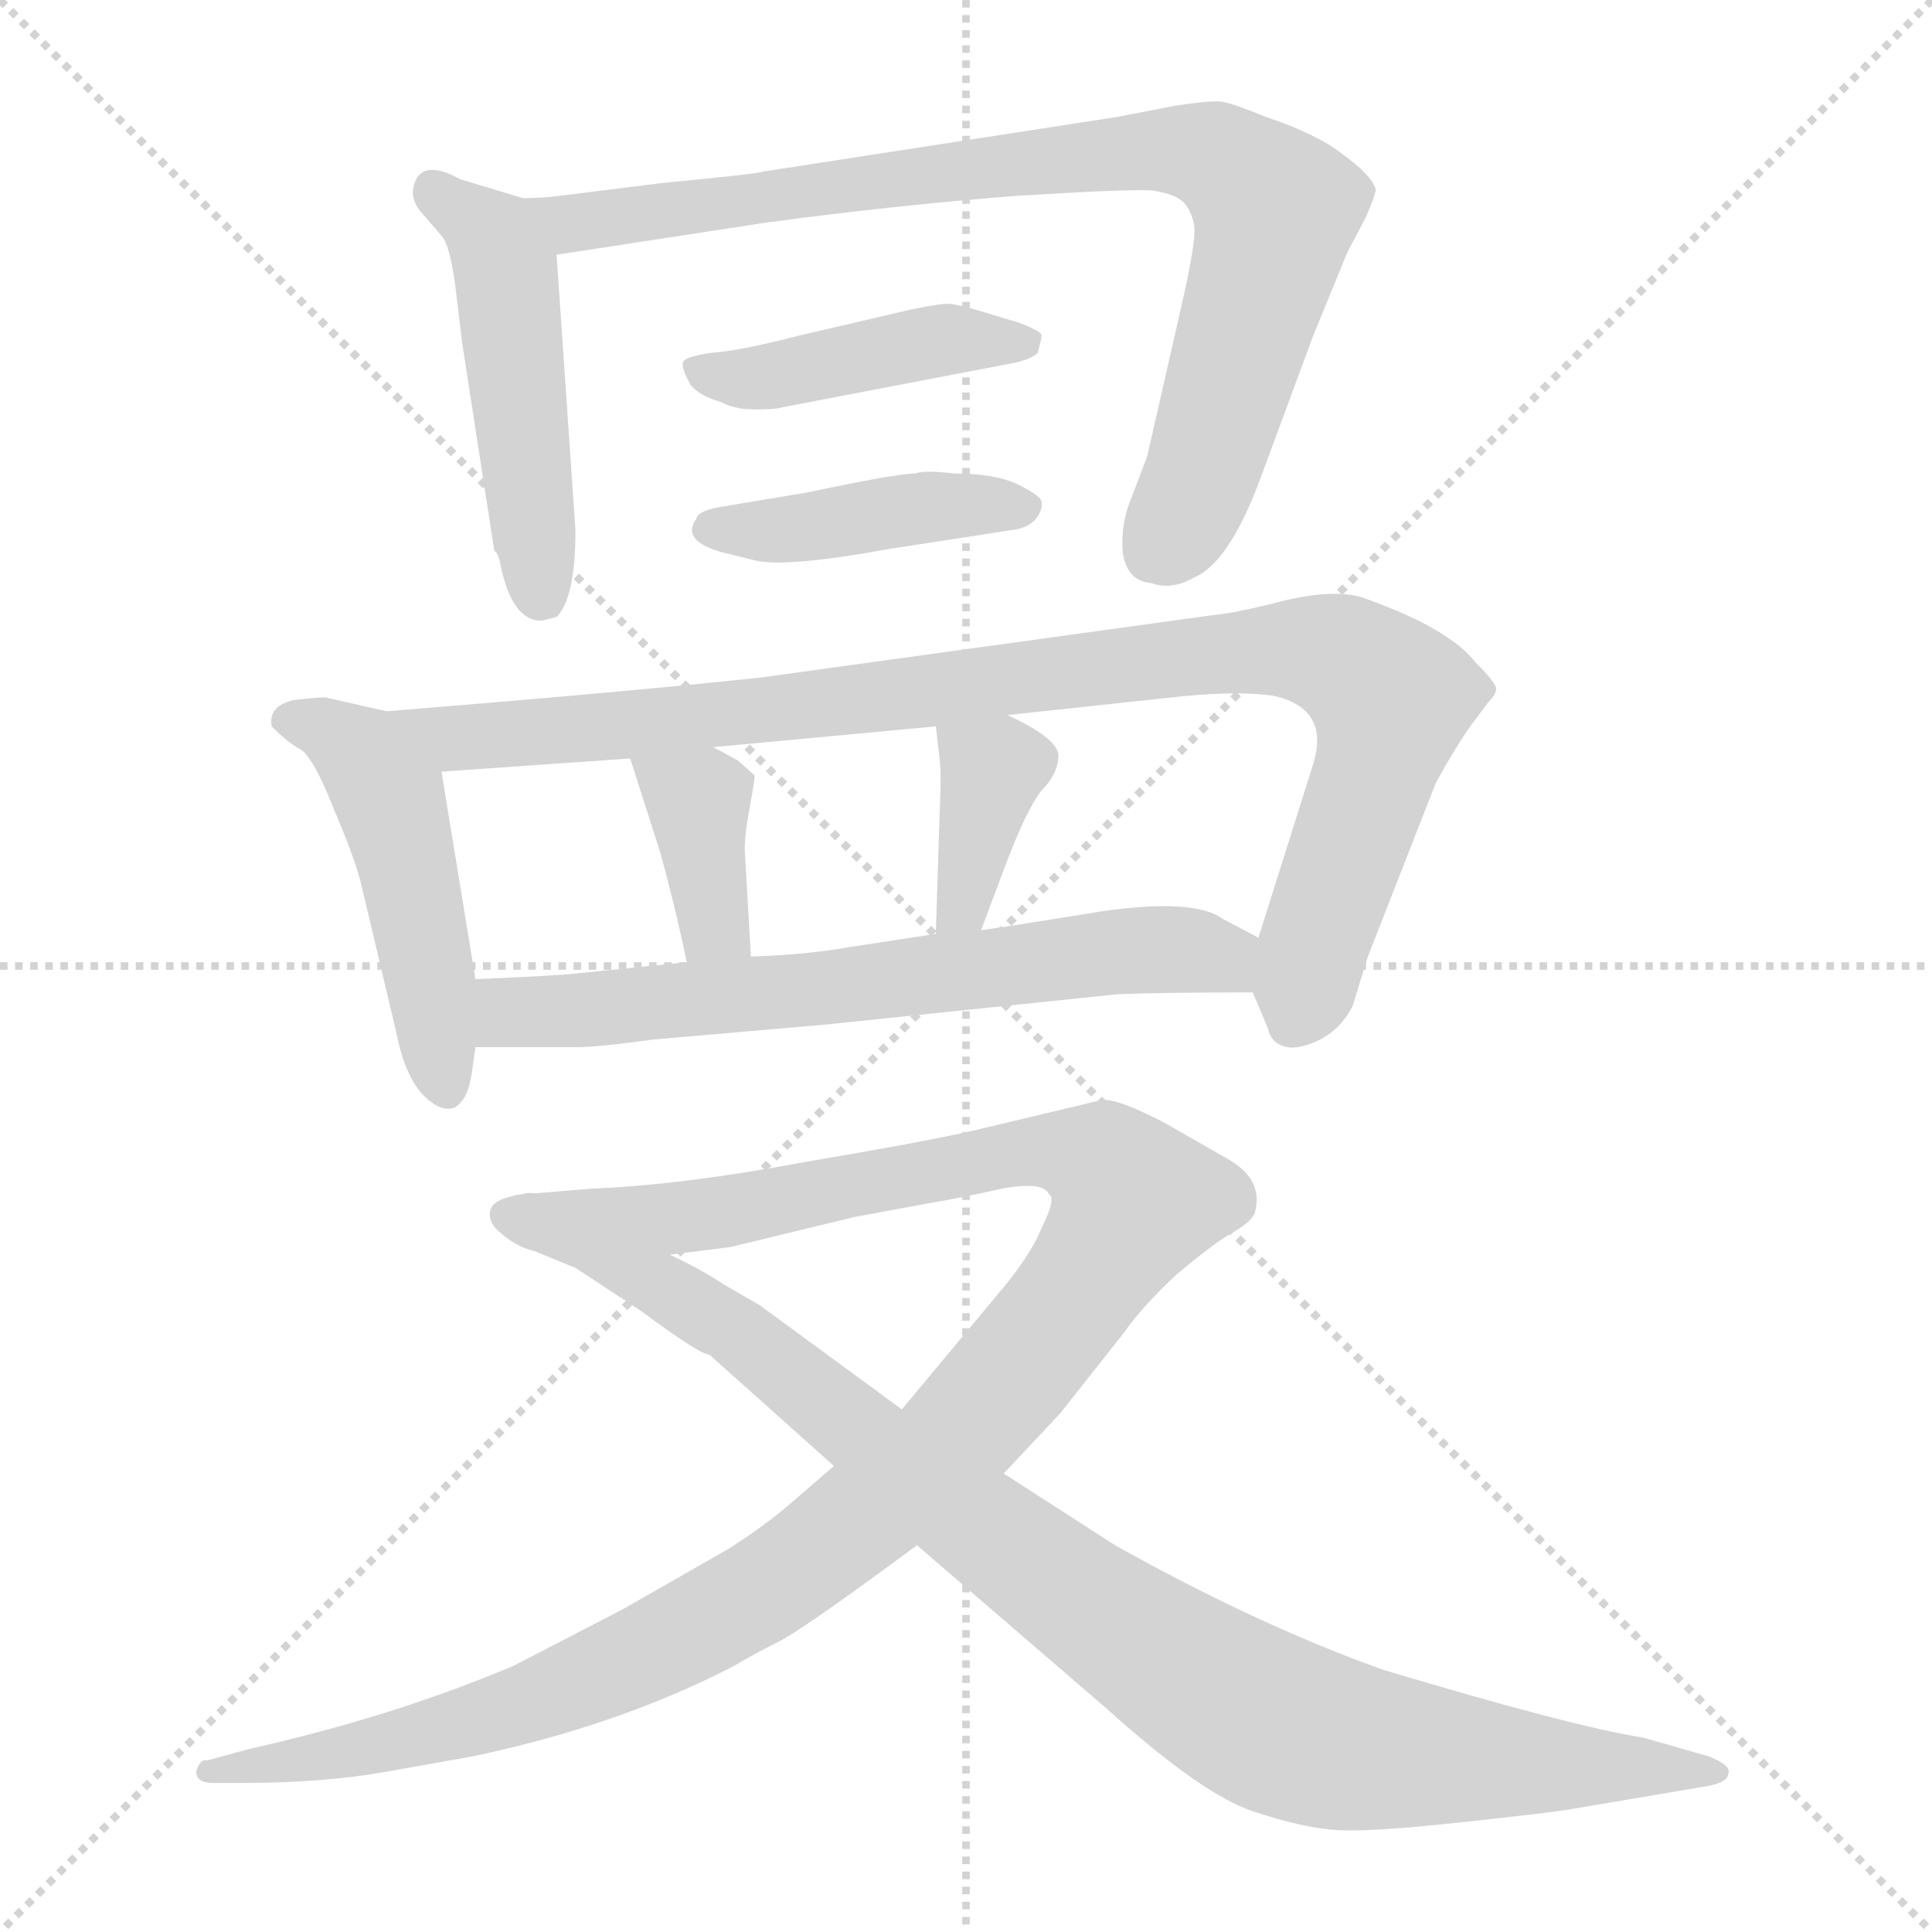 <svg xmlns="http://www.w3.org/2000/svg" version="1.1" viewBox="0 0 1024 1024">
  <g stroke="lightgray" stroke-dasharray="1,1" stroke-width="1" transform="scale(4, 4)">
    <line x1="0" y1="0" x2="256" y2="256" />
    <line x1="256" y1="0" x2="0" y2="256" />
    <line x1="128" y1="0" x2="128" y2="256" />
    <line x1="0" y1="128" x2="256" y2="128" />
  </g>
  <g transform="scale(1.0, -1.0) translate(0.0, -791.00)">
    <style type="text/css">
      
        @keyframes keyframes0 {
          from {
            stroke: blue;
            stroke-dashoffset: 487;
            stroke-width: 128;
          }
          61% {
            animation-timing-function: step-end;
            stroke: blue;
            stroke-dashoffset: 0;
            stroke-width: 128;
          }
          to {
            stroke: black;
            stroke-width: 1024;
          }
        }
        #make-me-a-hanzi-animation-0 {
          animation: keyframes0 0.646s both;
          animation-delay: 0s;
          animation-timing-function: linear;
        }
      
        @keyframes keyframes1 {
          from {
            stroke: blue;
            stroke-dashoffset: 860;
            stroke-width: 128;
          }
          74% {
            animation-timing-function: step-end;
            stroke: blue;
            stroke-dashoffset: 0;
            stroke-width: 128;
          }
          to {
            stroke: black;
            stroke-width: 1024;
          }
        }
        #make-me-a-hanzi-animation-1 {
          animation: keyframes1 0.95s both;
          animation-delay: 0.646s;
          animation-timing-function: linear;
        }
      
        @keyframes keyframes2 {
          from {
            stroke: blue;
            stroke-dashoffset: 428;
            stroke-width: 128;
          }
          58% {
            animation-timing-function: step-end;
            stroke: blue;
            stroke-dashoffset: 0;
            stroke-width: 128;
          }
          to {
            stroke: black;
            stroke-width: 1024;
          }
        }
        #make-me-a-hanzi-animation-2 {
          animation: keyframes2 0.598s both;
          animation-delay: 1.596s;
          animation-timing-function: linear;
        }
      
        @keyframes keyframes3 {
          from {
            stroke: blue;
            stroke-dashoffset: 420;
            stroke-width: 128;
          }
          58% {
            animation-timing-function: step-end;
            stroke: blue;
            stroke-dashoffset: 0;
            stroke-width: 128;
          }
          to {
            stroke: black;
            stroke-width: 1024;
          }
        }
        #make-me-a-hanzi-animation-3 {
          animation: keyframes3 0.592s both;
          animation-delay: 2.194s;
          animation-timing-function: linear;
        }
      
        @keyframes keyframes4 {
          from {
            stroke: blue;
            stroke-dashoffset: 483;
            stroke-width: 128;
          }
          61% {
            animation-timing-function: step-end;
            stroke: blue;
            stroke-dashoffset: 0;
            stroke-width: 128;
          }
          to {
            stroke: black;
            stroke-width: 1024;
          }
        }
        #make-me-a-hanzi-animation-4 {
          animation: keyframes4 0.643s both;
          animation-delay: 2.786s;
          animation-timing-function: linear;
        }
      
        @keyframes keyframes5 {
          from {
            stroke: blue;
            stroke-dashoffset: 972;
            stroke-width: 128;
          }
          76% {
            animation-timing-function: step-end;
            stroke: blue;
            stroke-dashoffset: 0;
            stroke-width: 128;
          }
          to {
            stroke: black;
            stroke-width: 1024;
          }
        }
        #make-me-a-hanzi-animation-5 {
          animation: keyframes5 1.041s both;
          animation-delay: 3.429s;
          animation-timing-function: linear;
        }
      
        @keyframes keyframes6 {
          from {
            stroke: blue;
            stroke-dashoffset: 372;
            stroke-width: 128;
          }
          55% {
            animation-timing-function: step-end;
            stroke: blue;
            stroke-dashoffset: 0;
            stroke-width: 128;
          }
          to {
            stroke: black;
            stroke-width: 1024;
          }
        }
        #make-me-a-hanzi-animation-6 {
          animation: keyframes6 0.553s both;
          animation-delay: 4.47s;
          animation-timing-function: linear;
        }
      
        @keyframes keyframes7 {
          from {
            stroke: blue;
            stroke-dashoffset: 371;
            stroke-width: 128;
          }
          55% {
            animation-timing-function: step-end;
            stroke: blue;
            stroke-dashoffset: 0;
            stroke-width: 128;
          }
          to {
            stroke: black;
            stroke-width: 1024;
          }
        }
        #make-me-a-hanzi-animation-7 {
          animation: keyframes7 0.552s both;
          animation-delay: 5.023s;
          animation-timing-function: linear;
        }
      
        @keyframes keyframes8 {
          from {
            stroke: blue;
            stroke-dashoffset: 664;
            stroke-width: 128;
          }
          68% {
            animation-timing-function: step-end;
            stroke: blue;
            stroke-dashoffset: 0;
            stroke-width: 128;
          }
          to {
            stroke: black;
            stroke-width: 1024;
          }
        }
        #make-me-a-hanzi-animation-8 {
          animation: keyframes8 0.79s both;
          animation-delay: 5.575s;
          animation-timing-function: linear;
        }
      
        @keyframes keyframes9 {
          from {
            stroke: blue;
            stroke-dashoffset: 1175;
            stroke-width: 128;
          }
          79% {
            animation-timing-function: step-end;
            stroke: blue;
            stroke-dashoffset: 0;
            stroke-width: 128;
          }
          to {
            stroke: black;
            stroke-width: 1024;
          }
        }
        #make-me-a-hanzi-animation-9 {
          animation: keyframes9 1.206s both;
          animation-delay: 6.365s;
          animation-timing-function: linear;
        }
      
        @keyframes keyframes10 {
          from {
            stroke: blue;
            stroke-dashoffset: 979;
            stroke-width: 128;
          }
          76% {
            animation-timing-function: step-end;
            stroke: blue;
            stroke-dashoffset: 0;
            stroke-width: 128;
          }
          to {
            stroke: black;
            stroke-width: 1024;
          }
        }
        #make-me-a-hanzi-animation-10 {
          animation: keyframes10 1.047s both;
          animation-delay: 7.572s;
          animation-timing-function: linear;
        }
      
    </style>
    
      <path d="M 277 686 L 244 696 Q 222 708 219 691 Q 218 686 222 680 L 234 666 Q 238 662 241 642 L 245 609 L 262 499 Q 264 498 265 493 Q 271 462 287 462 L 295 464 Q 305 474 305 510 L 295 656 C 293 681 293 681 277 686 Z" fill="lightgray" />
    
      <path d="M 351 694 L 295 687 Q 287 686 277 686 C 247 684 265 651 295 656 L 406 673 Q 473 682 536 687 Q 599 691 611 690 Q 624 688 628 683 Q 632 678 633 671 Q 634 663 626 628 L 608 549 L 600 528 Q 594 514 595 499 Q 597 483 610 482 Q 621 478 633 485 Q 652 493 669 540 L 696 613 L 714 657 L 724 676 Q 730 690 729 691 Q 727 698 712 709 Q 698 720 671 729 Q 654 736 648 737 Q 643 738 623 735 L 592 729 L 404 700 Q 403 699 351 694 Z" fill="lightgray" />
    
      <path d="M 540 620 L 520 626 Q 507 630 502 630 Q 498 630 483 627 L 423 613 Q 392 605 377 604 Q 363 602 362 599 Q 361 596 366 587 Q 371 581 382 578 Q 389 574 400 574 Q 411 574 414 575 L 534 598 Q 546 600 550 604 Q 552 611 552 613 Q 553 615 540 620 Z" fill="lightgray" />
    
      <path d="M 506 540 Q 490 542 485 540 Q 475 540 428 530 L 380 522 Q 370 520 369 516 Q 360 503 388 497 L 400 494 Q 416 490 471 500 L 536 510 Q 545 511 549 516 Q 553 521 552 525 Q 552 528 540 534 Q 528 540 506 540 Z" fill="lightgray" />
    
      <path d="M 205 414 L 174 421 Q 173 422 156 420 Q 142 417 144 406 Q 153 397 159 394 Q 166 390 177 362 Q 189 334 192 320 L 210 244 Q 214 223 223 212 Q 233 201 241 204 Q 248 208 250 222 L 252 236 L 252 272 L 234 382 C 230 408 230 408 205 414 Z" fill="lightgray" />
    
      <path d="M 664 265 L 672 246 Q 673 241 677 238 Q 682 235 688 236 Q 708 240 717 258 L 725 284 L 761 376 Q 772 396 780 407 L 789 419 Q 793 423 793 426 Q 793 429 782 440 Q 768 458 723 474 Q 709 479 682 473 Q 655 466 643 465 L 404 432 Q 340 425 205 414 C 175 412 204 380 234 382 L 334 389 L 378 395 L 496 406 L 534 412 L 627 422 Q 659 425 676 422 Q 705 415 696 386 L 667 294 C 661 274 661 274 664 265 Z" fill="lightgray" />
    
      <path d="M 334 389 L 350 339 Q 358 310 364 281 C 370 252 400 254 398 284 L 395 336 Q 394 345 397 361 Q 400 377 400 380 L 391 388 L 378 395 C 352 409 325 418 334 389 Z" fill="lightgray" />
    
      <path d="M 498 359 L 496 296 C 495 266 509 270 520 298 L 532 330 Q 544 362 552 372 Q 561 381 561 391 Q 560 400 534 412 C 507 425 493 432 496 406 L 498 389 Q 499 381 498 359 Z" fill="lightgray" />
    
      <path d="M 252 236 L 306 236 Q 317 236 346 240 L 438 248 L 592 264 Q 613 265 664 265 C 694 265 694 280 667 294 L 648 304 Q 633 315 584 308 Q 535 300 520 298 L 496 296 L 450 289 Q 428 285 398 284 L 364 281 L 305 275 Q 297 274 252 272 C 222 271 222 236 252 236 Z" fill="lightgray" />
    
      <path d="M 532 10 L 562 42 L 596 85 Q 605 98 623 115 Q 642 131 652 137 Q 663 143 665 148 Q 670 165 652 176 L 617 196 Q 592 209 584 208 L 517 192 Q 491 186 426 175 Q 362 163 314 161 L 277 158 C 247 156 325 122 355 126 L 387 130 L 453 146 L 491 153 Q 509 156 531 161 Q 553 165 556 158 Q 560 156 552 140 Q 546 125 528 104 L 478 44 L 442 14 L 420 -5 Q 405 -18 386 -30 L 330 -62 L 272 -92 Q 208 -119 132 -136 L 110 -142 Q 106 -141 104 -148 Q 104 -154 113 -154 L 128 -154 Q 172 -154 205 -148 L 250 -140 Q 327 -124 389 -92 Q 399 -86 411 -80 Q 424 -74 486 -28 L 532 10 Z" fill="lightgray" />
    
      <path d="M 832 -168 L 903 -156 Q 916 -154 916 -149 Q 918 -145 906 -140 L 871 -130 Q 833 -124 733 -94 Q 666 -70 591 -28 L 532 10 L 478 44 L 403 99 L 384 110 Q 372 118 355 126 C 328 140 285 163 277 158 Q 262 156 260 150 Q 258 143 266 137 Q 274 130 283 128 L 305 119 L 340 96 Q 371 73 376 73 L 442 14 L 486 -28 L 587 -115 Q 637 -160 664 -169 Q 691 -178 709 -179 Q 727 -180 773 -175 Q 820 -170 832 -168 Z" fill="lightgray" />
    
    
      <clipPath id="make-me-a-hanzi-clip-0">
        <path d="M 277 686 L 244 696 Q 222 708 219 691 Q 218 686 222 680 L 234 666 Q 238 662 241 642 L 245 609 L 262 499 Q 264 498 265 493 Q 271 462 287 462 L 295 464 Q 305 474 305 510 L 295 656 C 293 681 293 681 277 686 Z" />
      </clipPath>
      <path clip-path="url(#make-me-a-hanzi-clip-0)" d="M 232 689 L 261 665 L 269 647 L 288 474" fill="none" id="make-me-a-hanzi-animation-0" stroke-dasharray="359 718" stroke-linecap="round" />
    
      <clipPath id="make-me-a-hanzi-clip-1">
        <path d="M 351 694 L 295 687 Q 287 686 277 686 C 247 684 265 651 295 656 L 406 673 Q 473 682 536 687 Q 599 691 611 690 Q 624 688 628 683 Q 632 678 633 671 Q 634 663 626 628 L 608 549 L 600 528 Q 594 514 595 499 Q 597 483 610 482 Q 621 478 633 485 Q 652 493 669 540 L 696 613 L 714 657 L 724 676 Q 730 690 729 691 Q 727 698 712 709 Q 698 720 671 729 Q 654 736 648 737 Q 643 738 623 735 L 592 729 L 404 700 Q 403 699 351 694 Z" />
      </clipPath>
      <path clip-path="url(#make-me-a-hanzi-clip-1)" d="M 282 682 L 314 673 L 603 711 L 634 711 L 653 703 L 676 680 L 674 665 L 638 542 L 611 498" fill="none" id="make-me-a-hanzi-animation-1" stroke-dasharray="732 1464" stroke-linecap="round" />
    
      <clipPath id="make-me-a-hanzi-clip-2">
        <path d="M 540 620 L 520 626 Q 507 630 502 630 Q 498 630 483 627 L 423 613 Q 392 605 377 604 Q 363 602 362 599 Q 361 596 366 587 Q 371 581 382 578 Q 389 574 400 574 Q 411 574 414 575 L 534 598 Q 546 600 550 604 Q 552 611 552 613 Q 553 615 540 620 Z" />
      </clipPath>
      <path clip-path="url(#make-me-a-hanzi-clip-2)" d="M 372 596 L 406 591 L 501 611 L 542 610" fill="none" id="make-me-a-hanzi-animation-2" stroke-dasharray="300 600" stroke-linecap="round" />
    
      <clipPath id="make-me-a-hanzi-clip-3">
        <path d="M 506 540 Q 490 542 485 540 Q 475 540 428 530 L 380 522 Q 370 520 369 516 Q 360 503 388 497 L 400 494 Q 416 490 471 500 L 536 510 Q 545 511 549 516 Q 553 521 552 525 Q 552 528 540 534 Q 528 540 506 540 Z" />
      </clipPath>
      <path clip-path="url(#make-me-a-hanzi-clip-3)" d="M 379 511 L 406 509 L 542 524" fill="none" id="make-me-a-hanzi-animation-3" stroke-dasharray="292 584" stroke-linecap="round" />
    
      <clipPath id="make-me-a-hanzi-clip-4">
        <path d="M 205 414 L 174 421 Q 173 422 156 420 Q 142 417 144 406 Q 153 397 159 394 Q 166 390 177 362 Q 189 334 192 320 L 210 244 Q 214 223 223 212 Q 233 201 241 204 Q 248 208 250 222 L 252 236 L 252 272 L 234 382 C 230 408 230 408 205 414 Z" />
      </clipPath>
      <path clip-path="url(#make-me-a-hanzi-clip-4)" d="M 154 409 L 192 392 L 206 368 L 237 213" fill="none" id="make-me-a-hanzi-animation-4" stroke-dasharray="355 710" stroke-linecap="round" />
    
      <clipPath id="make-me-a-hanzi-clip-5">
        <path d="M 664 265 L 672 246 Q 673 241 677 238 Q 682 235 688 236 Q 708 240 717 258 L 725 284 L 761 376 Q 772 396 780 407 L 789 419 Q 793 423 793 426 Q 793 429 782 440 Q 768 458 723 474 Q 709 479 682 473 Q 655 466 643 465 L 404 432 Q 340 425 205 414 C 175 412 204 380 234 382 L 334 389 L 378 395 L 496 406 L 534 412 L 627 422 Q 659 425 676 422 Q 705 415 696 386 L 667 294 C 661 274 661 274 664 265 Z" />
      </clipPath>
      <path clip-path="url(#make-me-a-hanzi-clip-5)" d="M 215 414 L 241 400 L 269 401 L 623 443 L 706 444 L 730 428 L 737 415 L 685 248" fill="none" id="make-me-a-hanzi-animation-5" stroke-dasharray="844 1688" stroke-linecap="round" />
    
      <clipPath id="make-me-a-hanzi-clip-6">
        <path d="M 334 389 L 350 339 Q 358 310 364 281 C 370 252 400 254 398 284 L 395 336 Q 394 345 397 361 Q 400 377 400 380 L 391 388 L 378 395 C 352 409 325 418 334 389 Z" />
      </clipPath>
      <path clip-path="url(#make-me-a-hanzi-clip-6)" d="M 342 385 L 370 366 L 377 307 L 392 290" fill="none" id="make-me-a-hanzi-animation-6" stroke-dasharray="244 488" stroke-linecap="round" />
    
      <clipPath id="make-me-a-hanzi-clip-7">
        <path d="M 498 359 L 496 296 C 495 266 509 270 520 298 L 532 330 Q 544 362 552 372 Q 561 381 561 391 Q 560 400 534 412 C 507 425 493 432 496 406 L 498 389 Q 499 381 498 359 Z" />
      </clipPath>
      <path clip-path="url(#make-me-a-hanzi-clip-7)" d="M 503 403 L 526 382 L 510 311 L 501 304" fill="none" id="make-me-a-hanzi-animation-7" stroke-dasharray="243 486" stroke-linecap="round" />
    
      <clipPath id="make-me-a-hanzi-clip-8">
        <path d="M 252 236 L 306 236 Q 317 236 346 240 L 438 248 L 592 264 Q 613 265 664 265 C 694 265 694 280 667 294 L 648 304 Q 633 315 584 308 Q 535 300 520 298 L 496 296 L 450 289 Q 428 285 398 284 L 364 281 L 305 275 Q 297 274 252 272 C 222 271 222 236 252 236 Z" />
      </clipPath>
      <path clip-path="url(#make-me-a-hanzi-clip-8)" d="M 259 242 L 269 254 L 429 266 L 578 286 L 644 285 L 654 273" fill="none" id="make-me-a-hanzi-animation-8" stroke-dasharray="536 1072" stroke-linecap="round" />
    
      <clipPath id="make-me-a-hanzi-clip-9">
        <path d="M 532 10 L 562 42 L 596 85 Q 605 98 623 115 Q 642 131 652 137 Q 663 143 665 148 Q 670 165 652 176 L 617 196 Q 592 209 584 208 L 517 192 Q 491 186 426 175 Q 362 163 314 161 L 277 158 C 247 156 325 122 355 126 L 387 130 L 453 146 L 491 153 Q 509 156 531 161 Q 553 165 556 158 Q 560 156 552 140 Q 546 125 528 104 L 478 44 L 442 14 L 420 -5 Q 405 -18 386 -30 L 330 -62 L 272 -92 Q 208 -119 132 -136 L 110 -142 Q 106 -141 104 -148 Q 104 -154 113 -154 L 128 -154 Q 172 -154 205 -148 L 250 -140 Q 327 -124 389 -92 Q 399 -86 411 -80 Q 424 -74 486 -28 L 532 10 Z" />
      </clipPath>
      <path clip-path="url(#make-me-a-hanzi-clip-9)" d="M 296 156 L 369 146 L 555 181 L 585 174 L 601 153 L 558 89 L 514 37 L 415 -45 L 322 -95 L 254 -121 L 110 -148" fill="none" id="make-me-a-hanzi-animation-9" stroke-dasharray="1047 2094" stroke-linecap="round" />
    
      <clipPath id="make-me-a-hanzi-clip-10">
        <path d="M 832 -168 L 903 -156 Q 916 -154 916 -149 Q 918 -145 906 -140 L 871 -130 Q 833 -124 733 -94 Q 666 -70 591 -28 L 532 10 L 478 44 L 403 99 L 384 110 Q 372 118 355 126 C 328 140 285 163 277 158 Q 262 156 260 150 Q 258 143 266 137 Q 274 130 283 128 L 305 119 L 340 96 Q 371 73 376 73 L 442 14 L 486 -28 L 587 -115 Q 637 -160 664 -169 Q 691 -178 709 -179 Q 727 -180 773 -175 Q 820 -170 832 -168 Z" />
      </clipPath>
      <path clip-path="url(#make-me-a-hanzi-clip-10)" d="M 269 146 L 331 120 L 389 86 L 558 -47 L 672 -121 L 745 -139 L 907 -149" fill="none" id="make-me-a-hanzi-animation-10" stroke-dasharray="851 1702" stroke-linecap="round" />
    
  </g>
</svg>